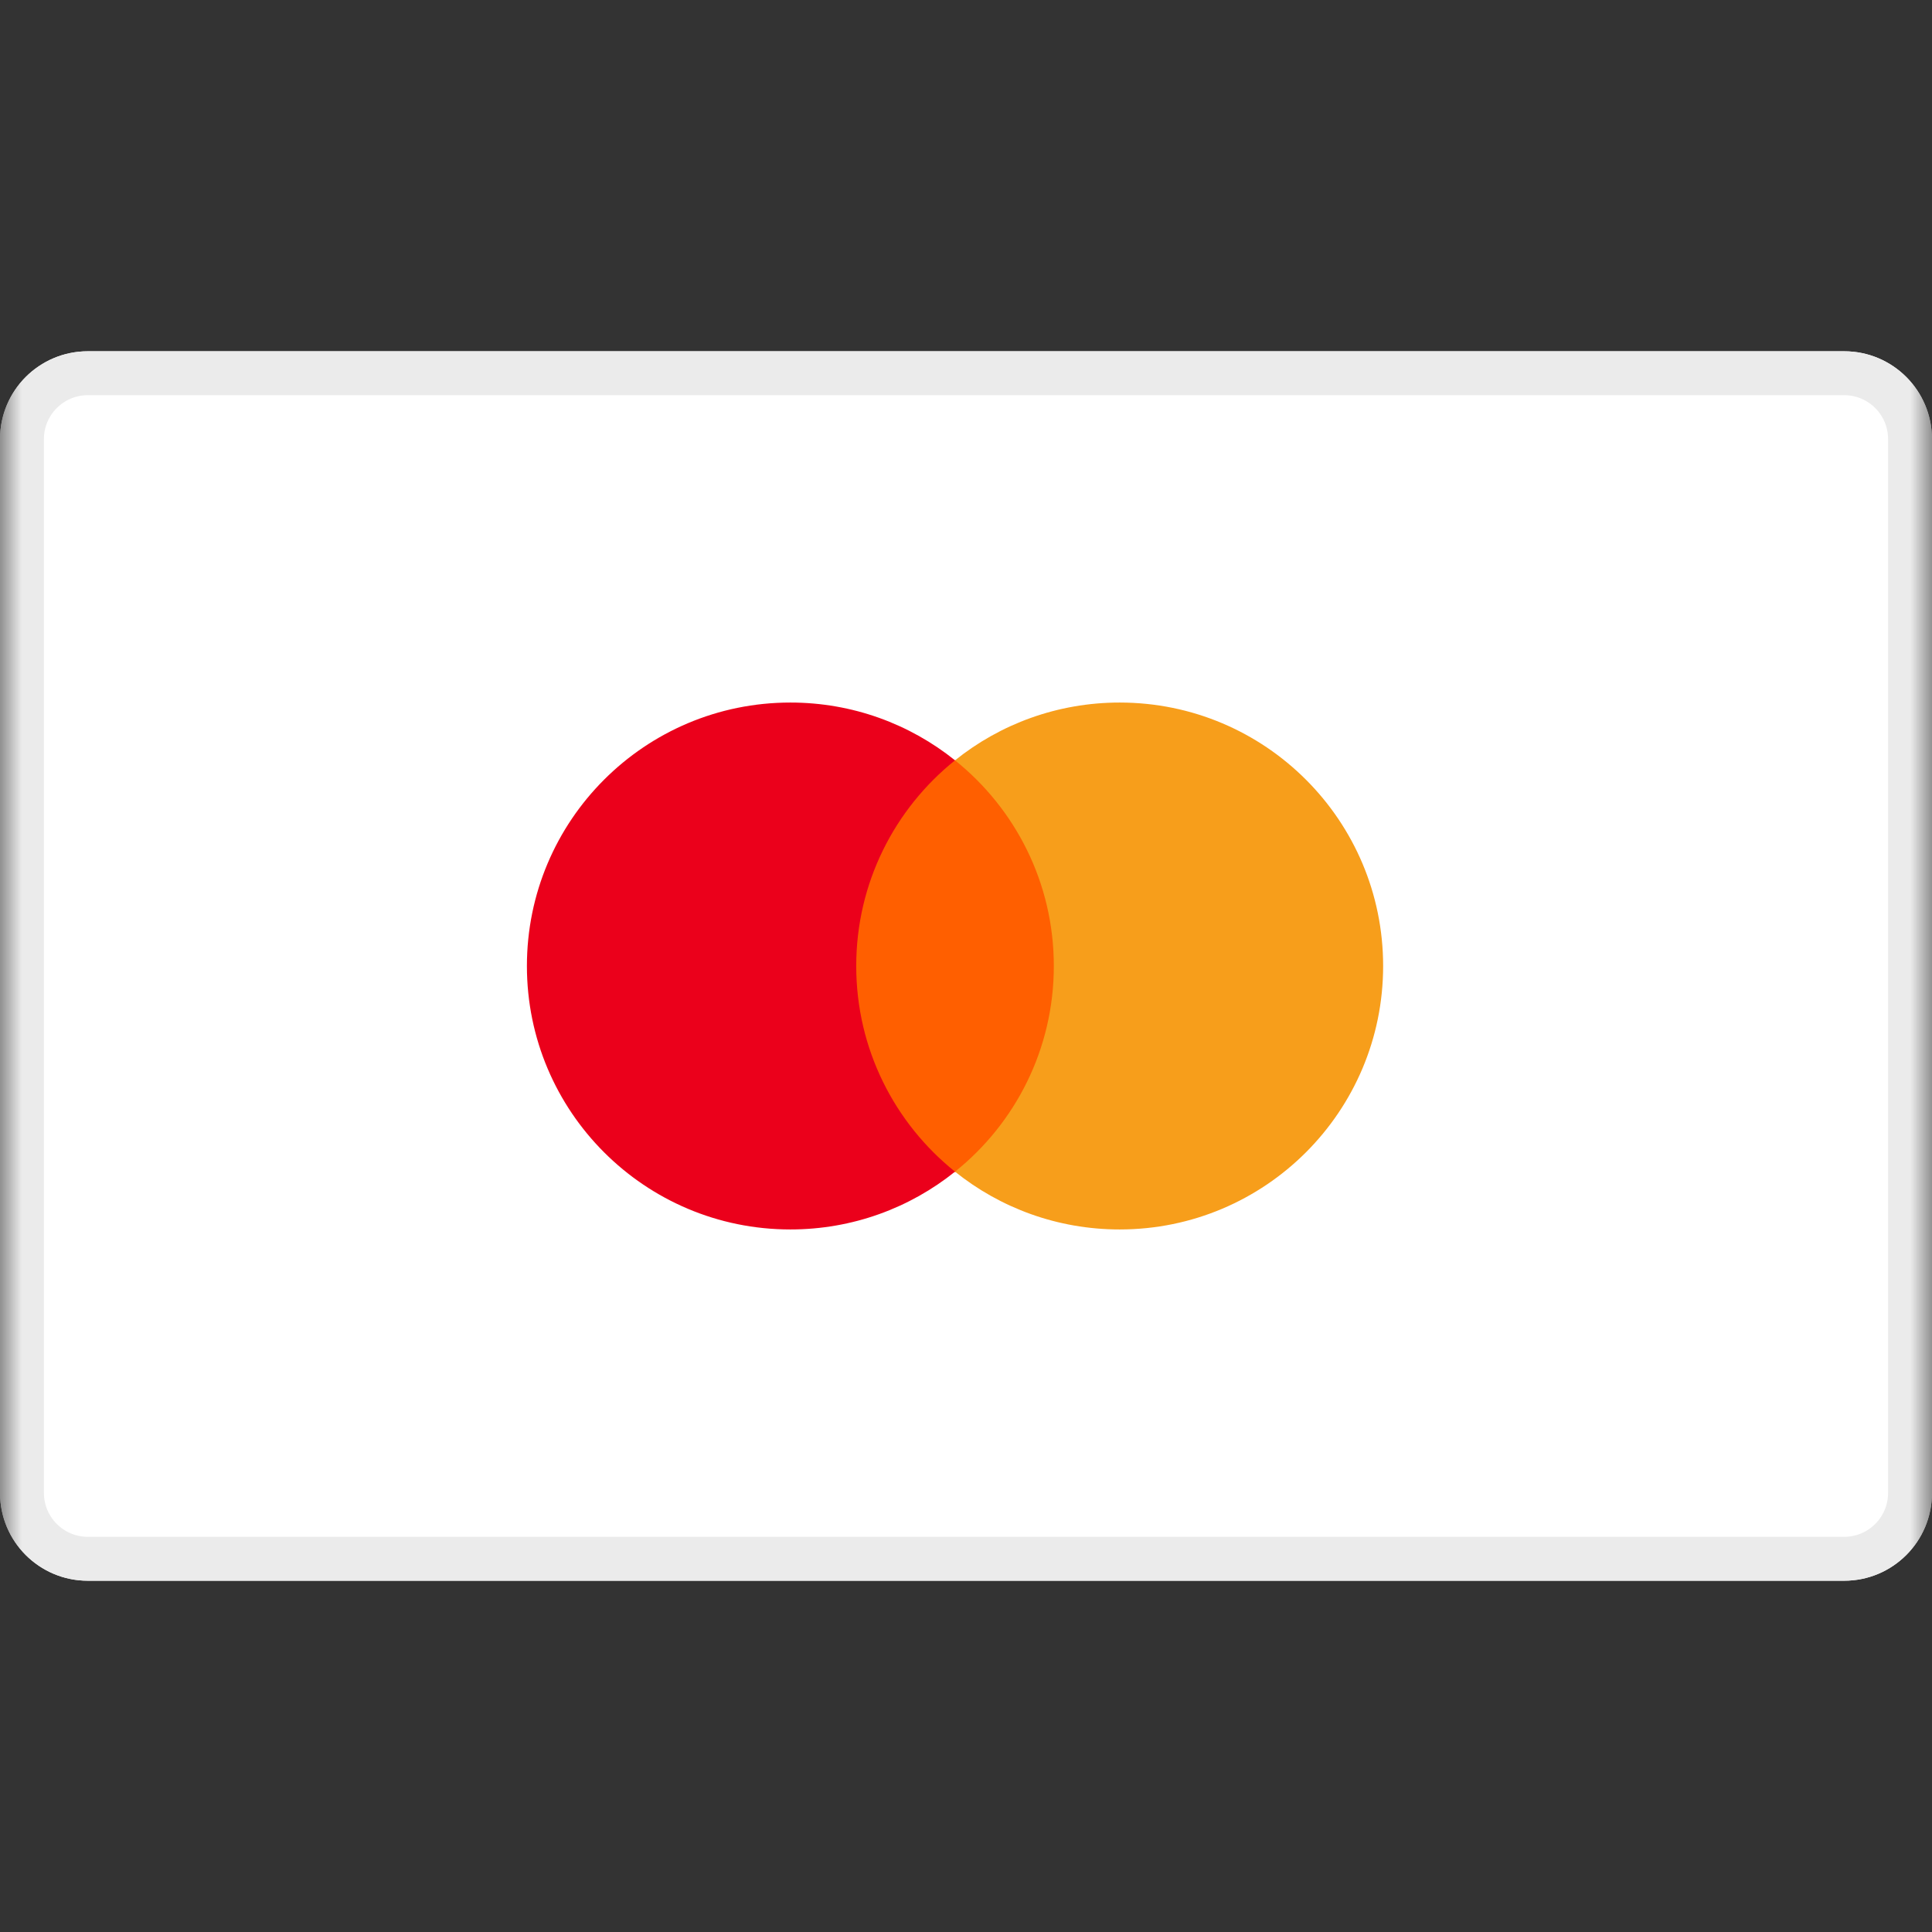 <svg xmlns="http://www.w3.org/2000/svg" width="44" height="44" viewBox="0 0 44 44" fill="none">
  <rect x="0" y="0" width="44" height="44" fill="#333333" stroke="none"/>
  <g clip-path="url(#clip0_350_13317)">
    <mask id="mask0_350_13317" style="mask-type:luminance" maskUnits="userSpaceOnUse" x="0" y="0" width="44" height="44">
      <path d="M44 0H0V44H44V0Z" fill="white"/>
    </mask>
    <g mask="url(#mask0_350_13317)">
      <path d="M42 8H2C0.895 8 0 8.895 0 10V34C0 35.105 0.895 36 2 36H42C43.105 36 44 35.105 44 34V10C44 8.895 43.105 8 42 8Z" fill="white"/>
      <path d="M42 8.5H2C1.172 8.5 0.5 9.172 0.5 10V34C0.5 34.828 1.172 35.5 2 35.5H42C42.828 35.5 43.5 34.828 43.5 34V10C43.5 9.172 42.828 8.5 42 8.5Z" stroke="#EBEBEB"/>
      <path d="M24.75 17.316H18.75V26.691H24.75V17.316Z" fill="#FF5F00"/>
      <path fill-rule="evenodd" clip-rule="evenodd" d="M21.75 17.316C20.378 18.416 19.5 20.105 19.5 22C19.5 23.895 20.378 25.584 21.75 26.684C20.723 27.508 19.419 28 18 28C14.686 28 12 25.314 12 22C12 18.686 14.686 16 18 16C19.419 16 20.723 16.492 21.75 17.316Z" fill="#EB001B"/>
      <path fill-rule="evenodd" clip-rule="evenodd" d="M21.75 17.316C23.122 18.416 24 20.105 24 22C24 23.895 23.122 25.584 21.75 26.684C22.777 27.508 24.081 28 25.5 28C28.814 28 31.5 25.314 31.5 22C31.5 18.686 28.814 16 25.5 16C24.081 16 22.777 16.492 21.75 17.316Z" fill="#F79E1B"/>
    </g>
  </g>
  <defs>
    <clipPath id="clip0_350_13317">
      <rect width="44" height="44" fill="white"/>
    </clipPath>
  </defs>
</svg>